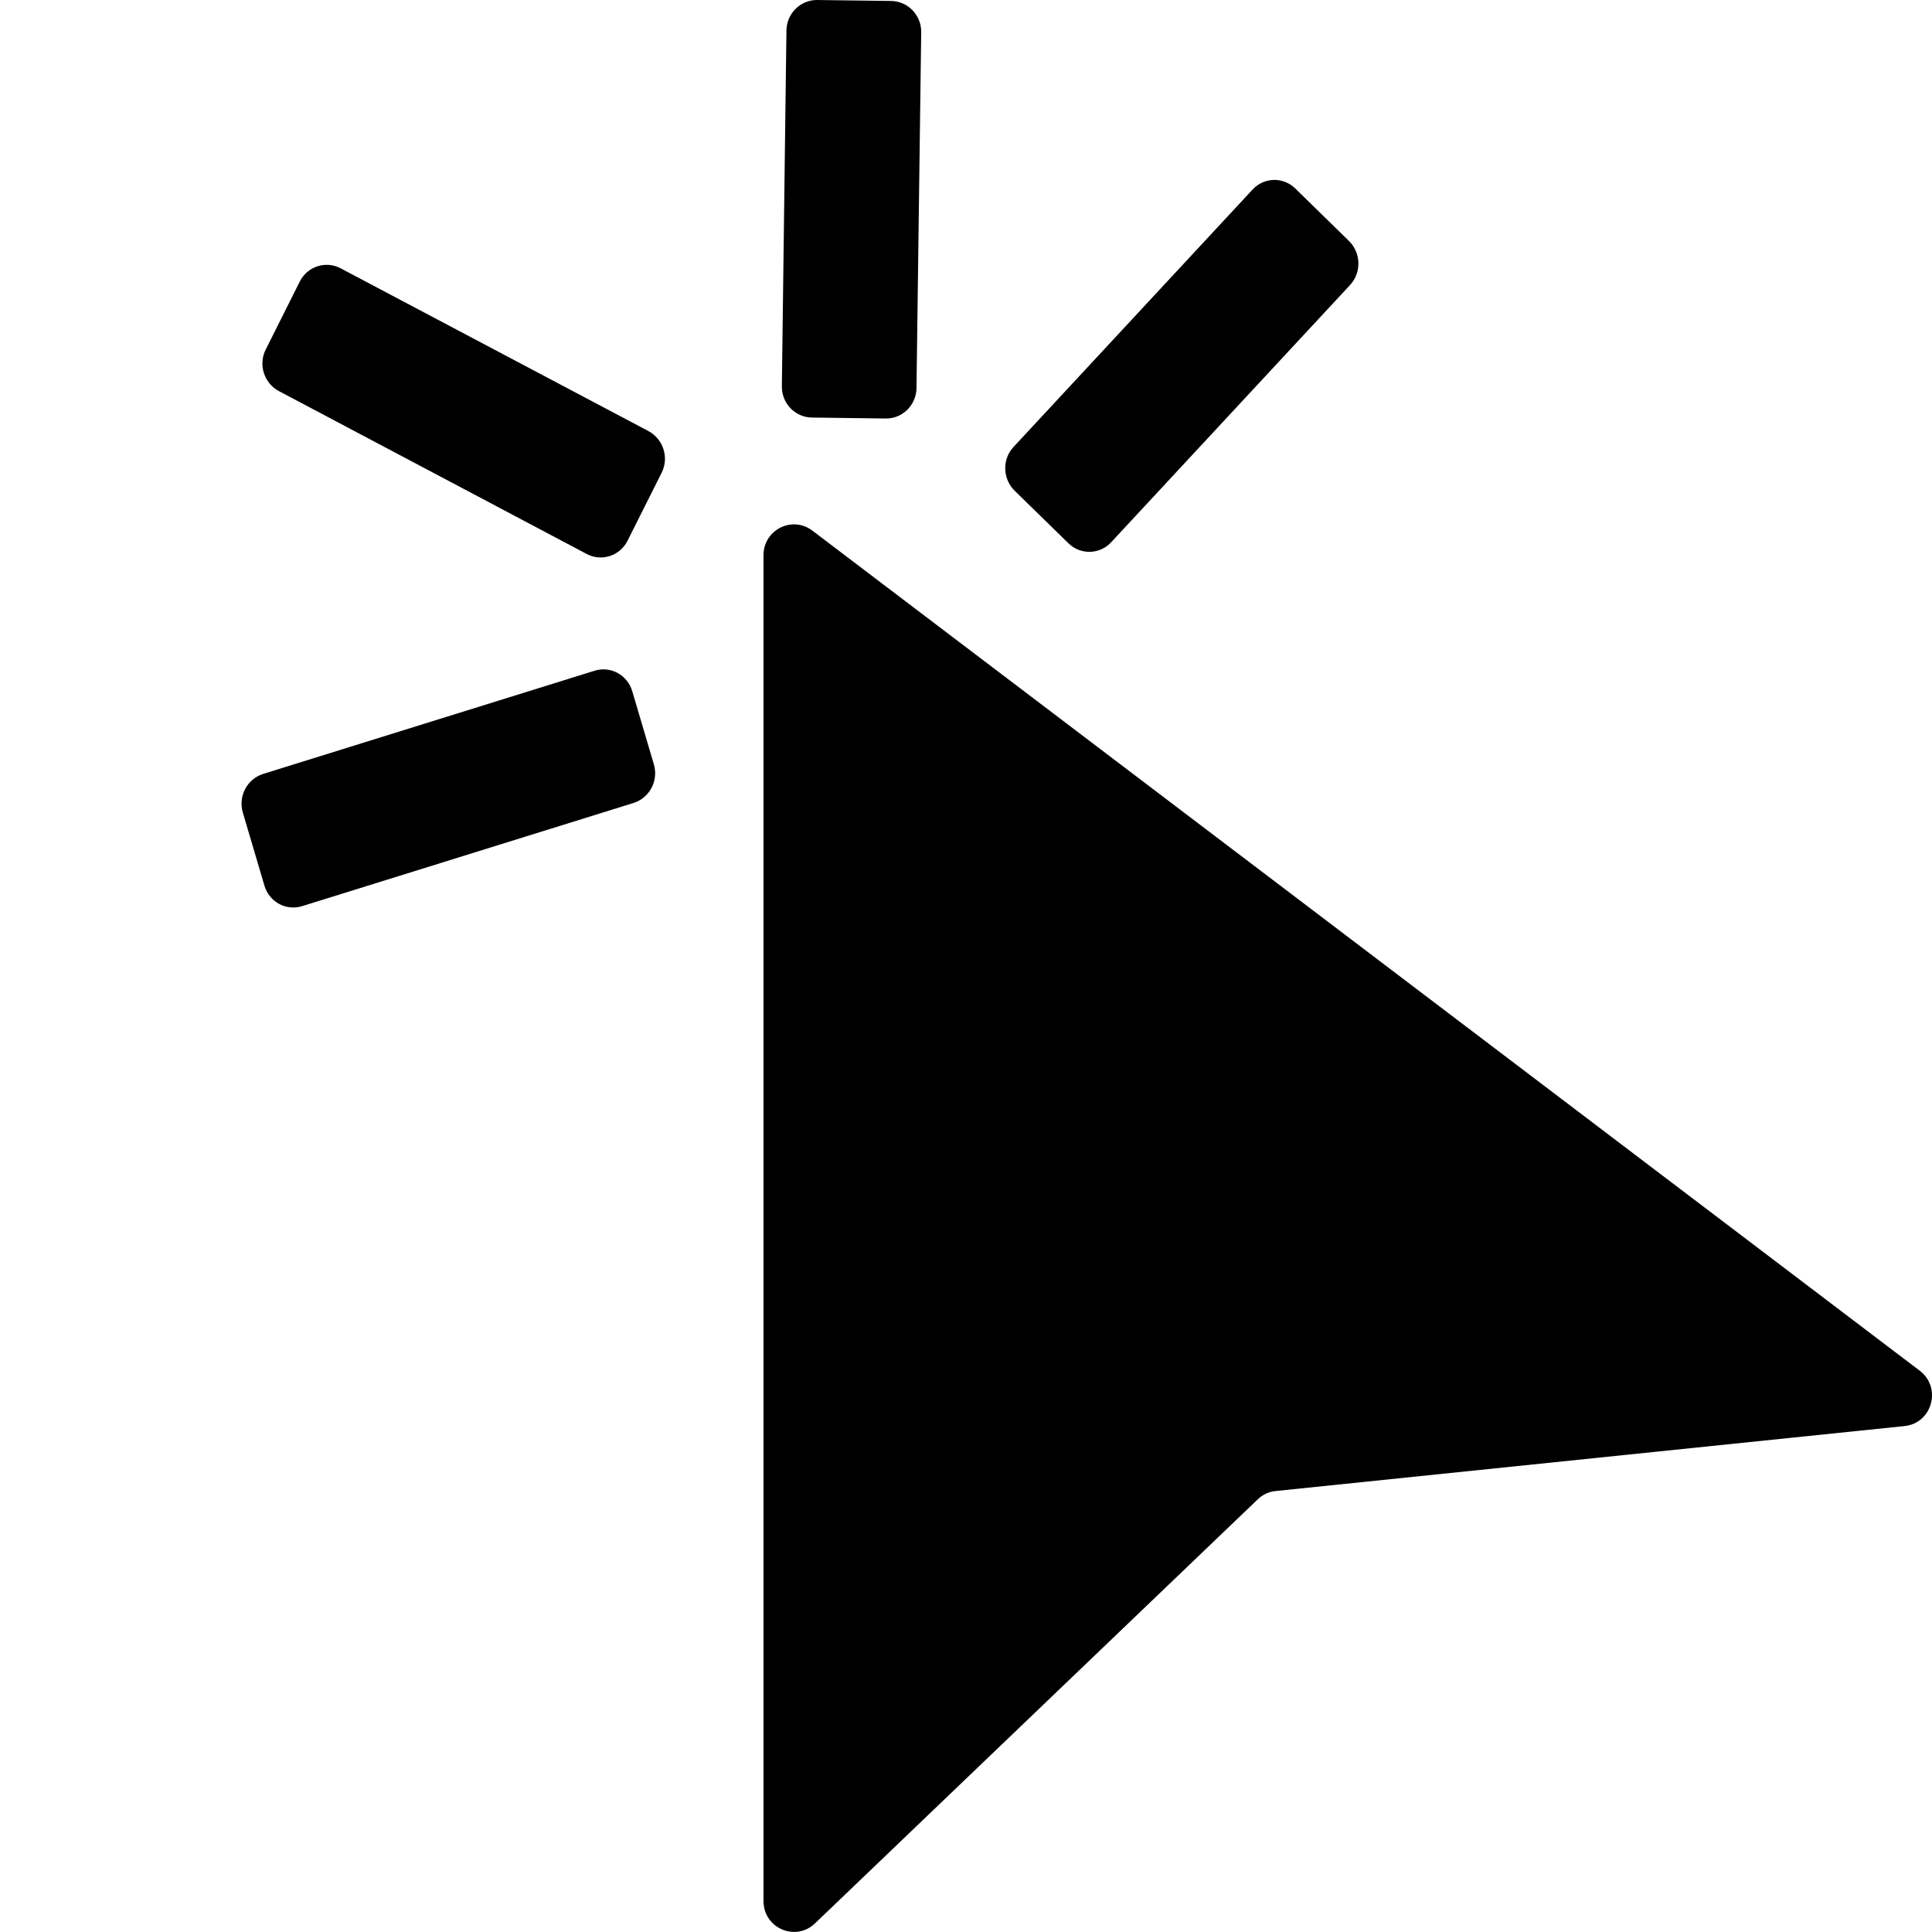 <svg width="16" height="16" viewBox="0 0 16 16" fill="none" xmlns="http://www.w3.org/2000/svg">
<g clip-path="url(#clip0_14_351)">
<path d="M15.899 11.352L6.727 4.394C6.56 4.268 6.323 4.388 6.323 4.598V15.744C6.323 15.968 6.588 16.083 6.749 15.929L10.417 12.416C10.457 12.378 10.509 12.353 10.565 12.348L15.773 11.81C16.002 11.786 16.082 11.492 15.899 11.352Z" fill="black"/>
<path d="M5.236 5.724C5.196 5.589 5.056 5.513 4.923 5.555L2.18 6.409C2.046 6.451 1.971 6.594 2.011 6.729L2.19 7.335C2.23 7.47 2.37 7.546 2.503 7.504L5.246 6.65C5.38 6.608 5.455 6.465 5.415 6.33L5.236 5.724Z" fill="black"/>
<path d="M5.37 3.57L2.821 2.222C2.698 2.157 2.546 2.206 2.483 2.331L2.201 2.894C2.137 3.019 2.187 3.174 2.31 3.239L4.859 4.588C4.982 4.653 5.134 4.604 5.197 4.478L5.479 3.916C5.543 3.79 5.493 3.636 5.37 3.57Z" fill="black"/>
<path d="M8.848 4.499C8.948 4.597 9.107 4.593 9.202 4.491L11.181 2.36C11.276 2.257 11.272 2.095 11.172 1.996L10.727 1.561C10.627 1.463 10.468 1.467 10.373 1.57L8.394 3.701C8.298 3.803 8.303 3.966 8.403 4.064L8.848 4.499Z" fill="black"/>
<path d="M6.513 0.252L6.475 3.199C6.473 3.34 6.584 3.456 6.724 3.458L7.334 3.466C7.474 3.468 7.588 3.355 7.59 3.214L7.629 0.267C7.631 0.126 7.519 0.01 7.38 0.008L6.769 2.29324e-05C6.63 -0.002 6.515 0.111 6.513 0.252Z" fill="black"/>
</g>
<defs>
<clipPath id="clip0_14_351">
<rect width="16" height="16" fill="white"/>
</clipPath>
</defs>
</svg>
